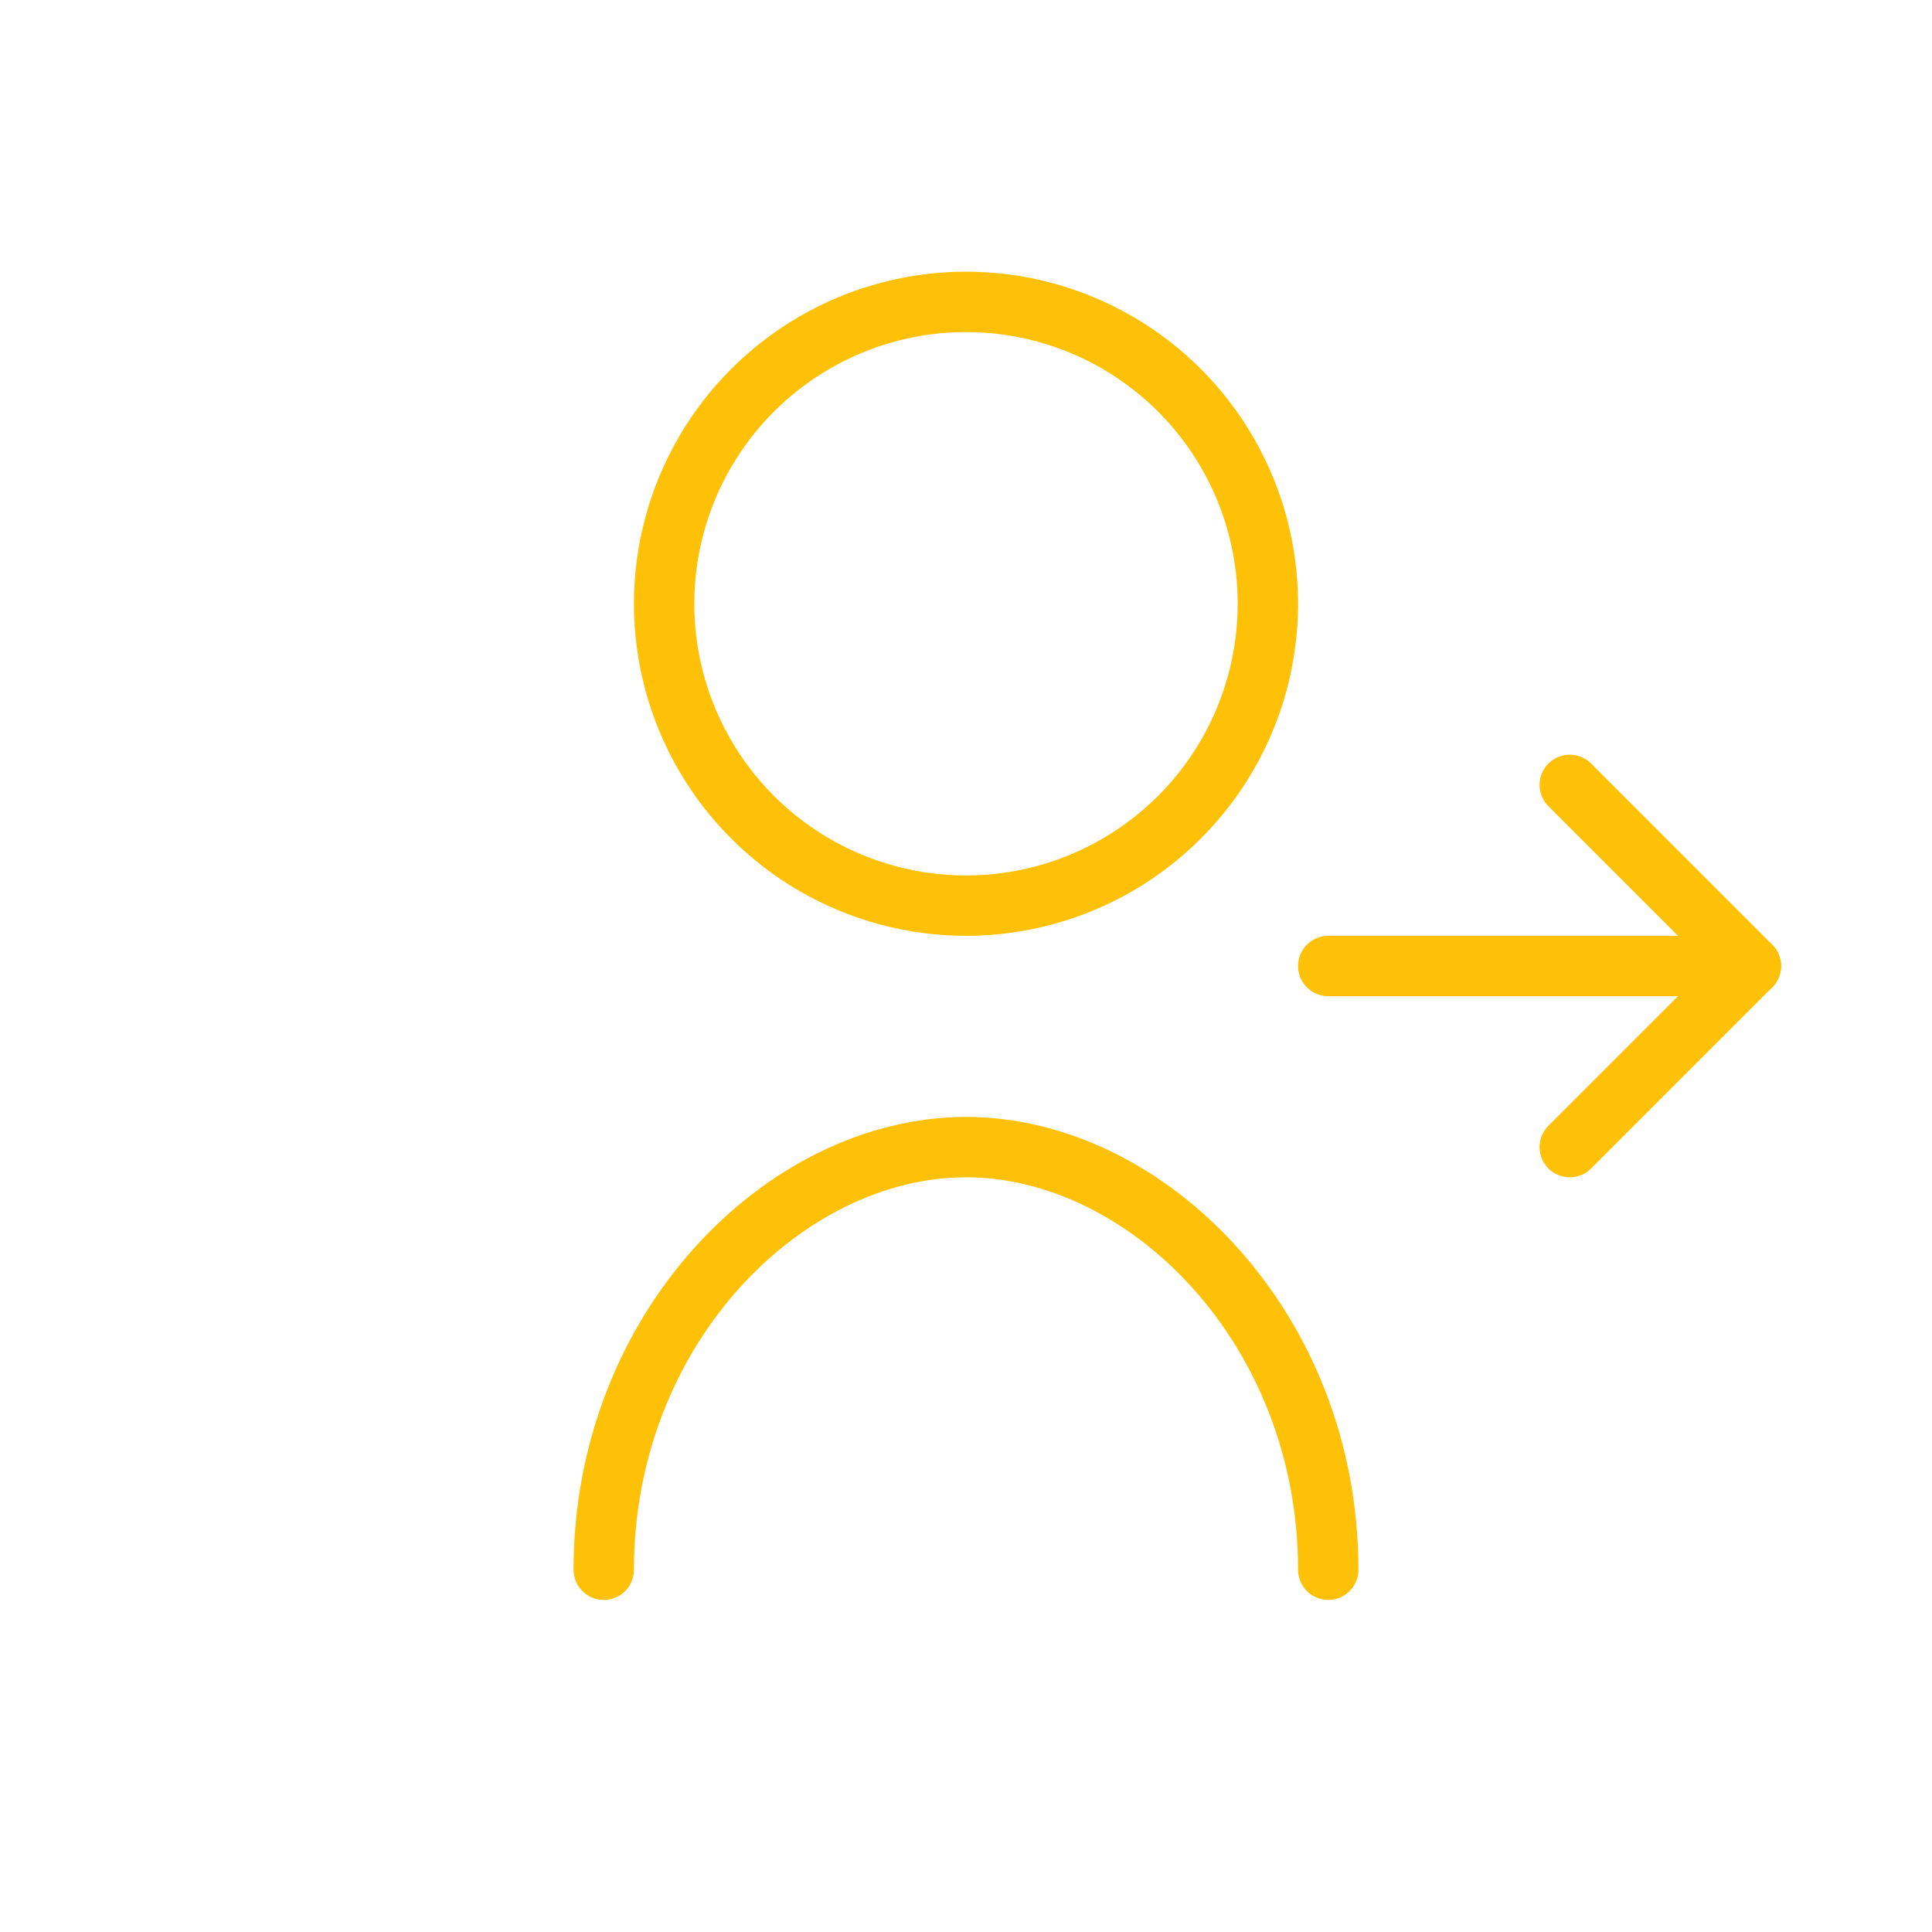 <svg
        xmlns="http://www.w3.org/2000/svg"
        viewBox="0 0 64 64"
        width="250"
        height="250"
        fill="none"
        stroke="#ffc107"
        stroke-width="2"
        stroke-linecap="round"
        stroke-linejoin="round"
>
    <!-- Testa utente -->
    <circle cx="32" cy="20" r="10" />

    <!-- Corpo utente -->
    <path d="M20 52c0-8 6-14 12-14s12 6 12 14" />

    <!-- Freccia login -->
    <line x1="44" y1="32" x2="58" y2="32" />
    <polyline points="52,26 58,32 52,38" />
</svg>
